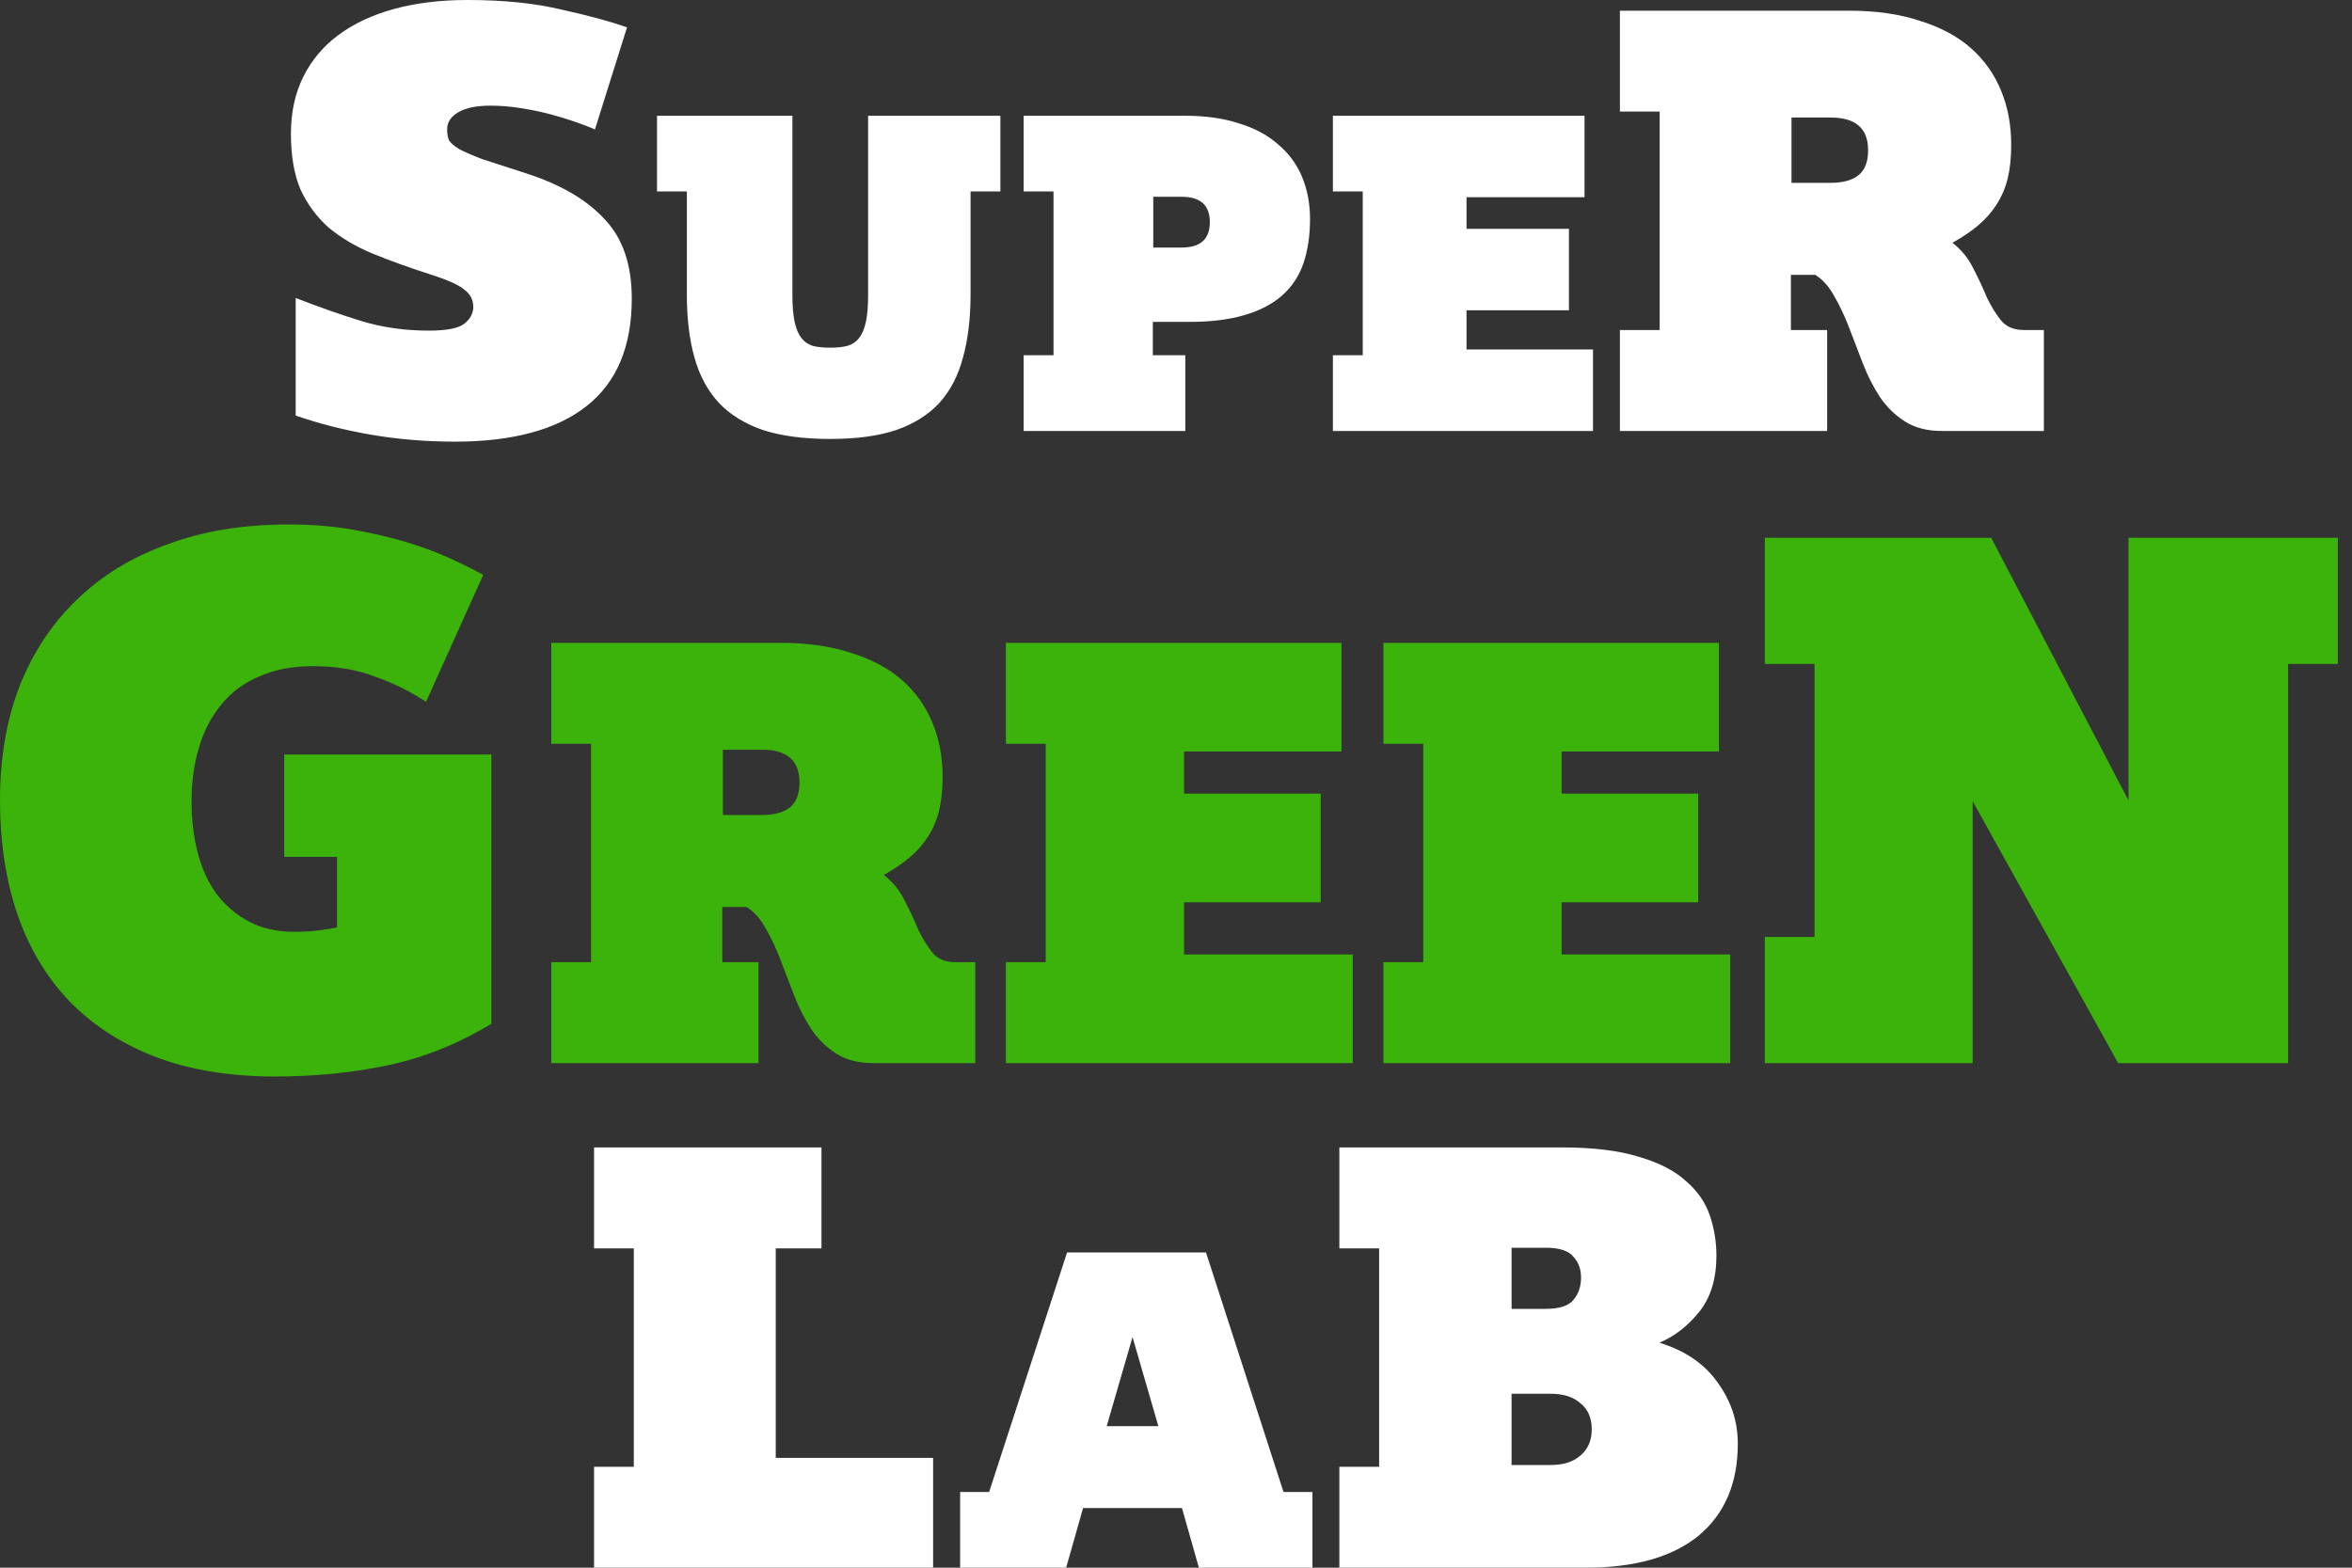 <svg width="75" height="50" viewBox="0 0 75 50" fill="none" xmlns="http://www.w3.org/2000/svg">
<rect x="0" y="0" width="75" height="50" fill="#333333" stroke="none"/>
<path d="M9.429 9.504C10.174 9.794 10.874 10.04 11.531 10.242C12.2 10.444 12.913 10.545 13.67 10.545C14.226 10.545 14.598 10.476 14.788 10.337C14.99 10.185 15.091 10.003 15.091 9.788C15.091 9.561 14.996 9.378 14.807 9.239C14.63 9.087 14.264 8.923 13.708 8.747C13.039 8.532 12.427 8.311 11.872 8.084C11.329 7.857 10.862 7.579 10.47 7.251C10.092 6.91 9.795 6.506 9.58 6.039C9.378 5.56 9.277 4.967 9.277 4.26C9.277 3.578 9.41 2.972 9.675 2.442C9.94 1.912 10.312 1.47 10.792 1.117C11.284 0.751 11.878 0.473 12.572 0.284C13.267 0.095 14.043 0 14.901 0C16.05 0 17.047 0.101 17.893 0.303C18.752 0.492 19.452 0.682 19.995 0.871L18.972 4.127C18.796 4.051 18.581 3.969 18.329 3.881C18.076 3.793 17.805 3.711 17.514 3.635C17.224 3.559 16.915 3.496 16.587 3.446C16.271 3.395 15.955 3.37 15.64 3.37C15.198 3.37 14.857 3.439 14.617 3.578C14.377 3.717 14.258 3.9 14.258 4.127C14.258 4.253 14.276 4.367 14.314 4.468C14.365 4.556 14.472 4.651 14.636 4.752C14.8 4.84 15.046 4.948 15.375 5.074C15.716 5.187 16.183 5.339 16.776 5.528C17.874 5.882 18.707 6.368 19.275 6.986C19.856 7.592 20.146 8.437 20.146 9.523C20.146 11.05 19.667 12.192 18.707 12.95C17.748 13.707 16.347 14.086 14.504 14.086C13.569 14.086 12.667 14.01 11.796 13.858C10.937 13.707 10.148 13.505 9.429 13.253V9.504ZM21.902 6.106H20.951V3.692H25.268V9.414C25.268 9.764 25.292 10.048 25.339 10.266C25.386 10.484 25.457 10.654 25.552 10.777C25.647 10.9 25.77 10.985 25.921 11.033C26.073 11.071 26.258 11.089 26.475 11.089C26.683 11.089 26.863 11.071 27.015 11.033C27.176 10.985 27.304 10.9 27.398 10.777C27.493 10.654 27.564 10.484 27.611 10.266C27.659 10.048 27.682 9.764 27.682 9.414V3.692H31.9V6.106H30.949V9.386C30.949 10.152 30.868 10.825 30.707 11.402C30.556 11.979 30.305 12.462 29.955 12.85C29.604 13.229 29.145 13.518 28.577 13.716C28.009 13.906 27.308 14 26.475 14C25.633 14 24.918 13.906 24.331 13.716C23.753 13.518 23.285 13.229 22.925 12.85C22.565 12.462 22.305 11.979 22.144 11.402C21.983 10.825 21.902 10.152 21.902 9.386V6.106ZM32.642 11.331H33.594V6.106H32.642V3.692H37.797C38.441 3.692 39.009 3.772 39.502 3.933C40.004 4.085 40.42 4.307 40.751 4.601C41.092 4.885 41.348 5.23 41.518 5.637C41.689 6.044 41.774 6.494 41.774 6.986C41.774 7.516 41.703 7.989 41.561 8.406C41.419 8.813 41.192 9.154 40.879 9.428C40.567 9.703 40.164 9.911 39.672 10.053C39.189 10.195 38.607 10.266 37.925 10.266H36.761V11.331H37.797V13.745H32.642V11.331ZM37.684 7.895C38.28 7.895 38.579 7.625 38.579 7.085C38.579 6.546 38.28 6.276 37.684 6.276H36.775V7.895H37.684ZM42.503 11.331H43.455V6.106H42.503V3.692H50.527V6.29H46.764V7.298H50.03V9.897H46.764V11.146H50.797V13.745H42.503V11.331ZM51.655 10.526H52.923V3.559H51.655V0.341H58.964C59.822 0.341 60.574 0.448 61.217 0.663C61.874 0.865 62.417 1.155 62.846 1.534C63.275 1.912 63.597 2.367 63.812 2.897C64.026 3.414 64.133 3.988 64.133 4.619C64.133 5.023 64.096 5.383 64.02 5.699C63.944 6.002 63.824 6.279 63.66 6.532C63.508 6.771 63.313 6.992 63.073 7.194C62.846 7.384 62.574 7.567 62.259 7.743C62.549 7.97 62.77 8.242 62.922 8.557C63.086 8.873 63.231 9.182 63.357 9.485C63.496 9.775 63.647 10.021 63.812 10.223C63.976 10.425 64.222 10.526 64.55 10.526H65.175V13.745H61.918C61.451 13.745 61.06 13.644 60.744 13.442C60.428 13.24 60.163 12.981 59.949 12.666C59.734 12.338 59.551 11.978 59.4 11.586C59.248 11.195 59.103 10.817 58.964 10.451C58.825 10.085 58.667 9.75 58.491 9.447C58.327 9.144 58.124 8.917 57.885 8.766H57.108V10.526H58.263V13.745H51.655V10.526ZM58.377 5.831C58.768 5.831 59.065 5.749 59.267 5.585C59.469 5.421 59.57 5.156 59.57 4.79C59.57 4.096 59.172 3.749 58.377 3.749H57.127V5.831H58.377ZM18.943 46.782H20.211V39.815H18.943V36.596H26.195V39.815H24.737V46.498H29.755V50H18.943V46.782ZM30.617 47.586H31.541L34.026 39.947H38.457L40.928 47.586H41.851V50H38.23L37.69 48.097H34.537L33.997 50H30.617V47.586ZM36.937 45.485L36.114 42.645L35.29 45.485H36.937ZM42.709 46.782H43.978V39.815H42.709V36.596H49.81C50.807 36.596 51.628 36.697 52.272 36.899C52.916 37.088 53.414 37.347 53.768 37.675C54.134 37.991 54.386 38.357 54.525 38.773C54.664 39.19 54.733 39.612 54.733 40.042C54.733 40.786 54.55 41.386 54.184 41.84C53.818 42.295 53.395 42.623 52.916 42.825C53.736 43.077 54.355 43.5 54.771 44.093C55.201 44.686 55.415 45.336 55.415 46.043C55.415 47.305 54.999 48.283 54.166 48.978C53.332 49.659 52.133 50 50.568 50H42.709V46.782ZM49.28 41.745C49.722 41.745 50.019 41.651 50.17 41.462C50.334 41.272 50.416 41.032 50.416 40.742C50.416 40.477 50.334 40.256 50.17 40.08C50.019 39.89 49.722 39.795 49.28 39.795H48.201V41.745H49.28ZM49.45 46.725C49.854 46.725 50.17 46.624 50.397 46.422C50.637 46.22 50.757 45.942 50.757 45.589C50.757 45.223 50.637 44.945 50.397 44.756C50.17 44.554 49.854 44.453 49.45 44.453H48.201V46.725H49.45Z" fill="white"/>
<path d="M10.746 27.329H9.065V24.063H15.669V32.653C14.596 33.3 13.492 33.742 12.355 33.978C11.235 34.215 10.036 34.334 8.758 34.334C7.306 34.334 6.028 34.12 4.923 33.695C3.834 33.269 2.919 32.669 2.178 31.896C1.452 31.123 0.907 30.2 0.544 29.127C0.181 28.039 0 26.84 0 25.53C0 24.189 0.205 22.982 0.615 21.909C1.041 20.821 1.649 19.898 2.438 19.14C3.227 18.367 4.19 17.776 5.326 17.366C6.462 16.939 7.756 16.727 9.207 16.727C9.933 16.727 10.612 16.782 11.243 16.892C11.874 17.003 12.45 17.137 12.971 17.294C13.492 17.452 13.957 17.626 14.367 17.815C14.778 18.005 15.125 18.178 15.409 18.336L13.586 22.383C13.081 22.051 12.537 21.783 11.953 21.578C11.385 21.357 10.722 21.247 9.965 21.247C9.318 21.247 8.75 21.357 8.261 21.578C7.772 21.783 7.369 22.083 7.054 22.477C6.738 22.856 6.501 23.313 6.343 23.85C6.186 24.37 6.107 24.938 6.107 25.554C6.107 26.122 6.17 26.658 6.296 27.163C6.422 27.668 6.62 28.11 6.888 28.488C7.172 28.867 7.519 29.167 7.929 29.387C8.34 29.608 8.829 29.719 9.397 29.719C9.665 29.719 9.925 29.703 10.178 29.672C10.446 29.64 10.636 29.608 10.746 29.577V27.329ZM17.579 30.689H18.848V23.722H17.579V20.503H24.888C25.747 20.503 26.498 20.611 27.142 20.825C27.798 21.027 28.341 21.318 28.77 21.696C29.199 22.075 29.521 22.529 29.736 23.059C29.95 23.577 30.058 24.151 30.058 24.782C30.058 25.186 30.02 25.546 29.944 25.861C29.868 26.164 29.748 26.442 29.584 26.694C29.433 26.934 29.237 27.155 28.997 27.357C28.77 27.546 28.499 27.729 28.183 27.906C28.473 28.133 28.694 28.405 28.846 28.72C29.01 29.036 29.155 29.345 29.281 29.648C29.42 29.938 29.572 30.184 29.736 30.386C29.9 30.588 30.146 30.689 30.474 30.689H31.099V33.907H27.842C27.375 33.907 26.984 33.806 26.668 33.605C26.353 33.403 26.087 33.144 25.873 32.828C25.658 32.5 25.475 32.141 25.324 31.749C25.172 31.358 25.027 30.979 24.888 30.613C24.749 30.247 24.592 29.913 24.415 29.61C24.251 29.307 24.049 29.08 23.809 28.928H23.032V30.689H24.188V33.907H17.579V30.689ZM24.301 25.994C24.692 25.994 24.989 25.912 25.191 25.748C25.393 25.584 25.494 25.319 25.494 24.953C25.494 24.259 25.096 23.911 24.301 23.911H23.051V25.994H24.301ZM32.077 30.689H33.345V23.722H32.077V20.503H42.775V23.968H37.757V25.312H42.113V28.777H37.757V30.443H43.135V33.907H32.077V30.689ZM44.115 30.689H45.384V23.722H44.115V20.503H54.814V23.968H49.796V25.312H54.151V28.777H49.796V30.443H55.173V33.907H44.115V30.689ZM56.276 29.884H57.862V21.176H56.276V17.152H63.495L67.874 25.53V17.152H74.549V21.176H72.963V33.907H67.543L62.904 25.554V33.907H56.276V29.884Z" fill="#3BB30B"/>
</svg>
